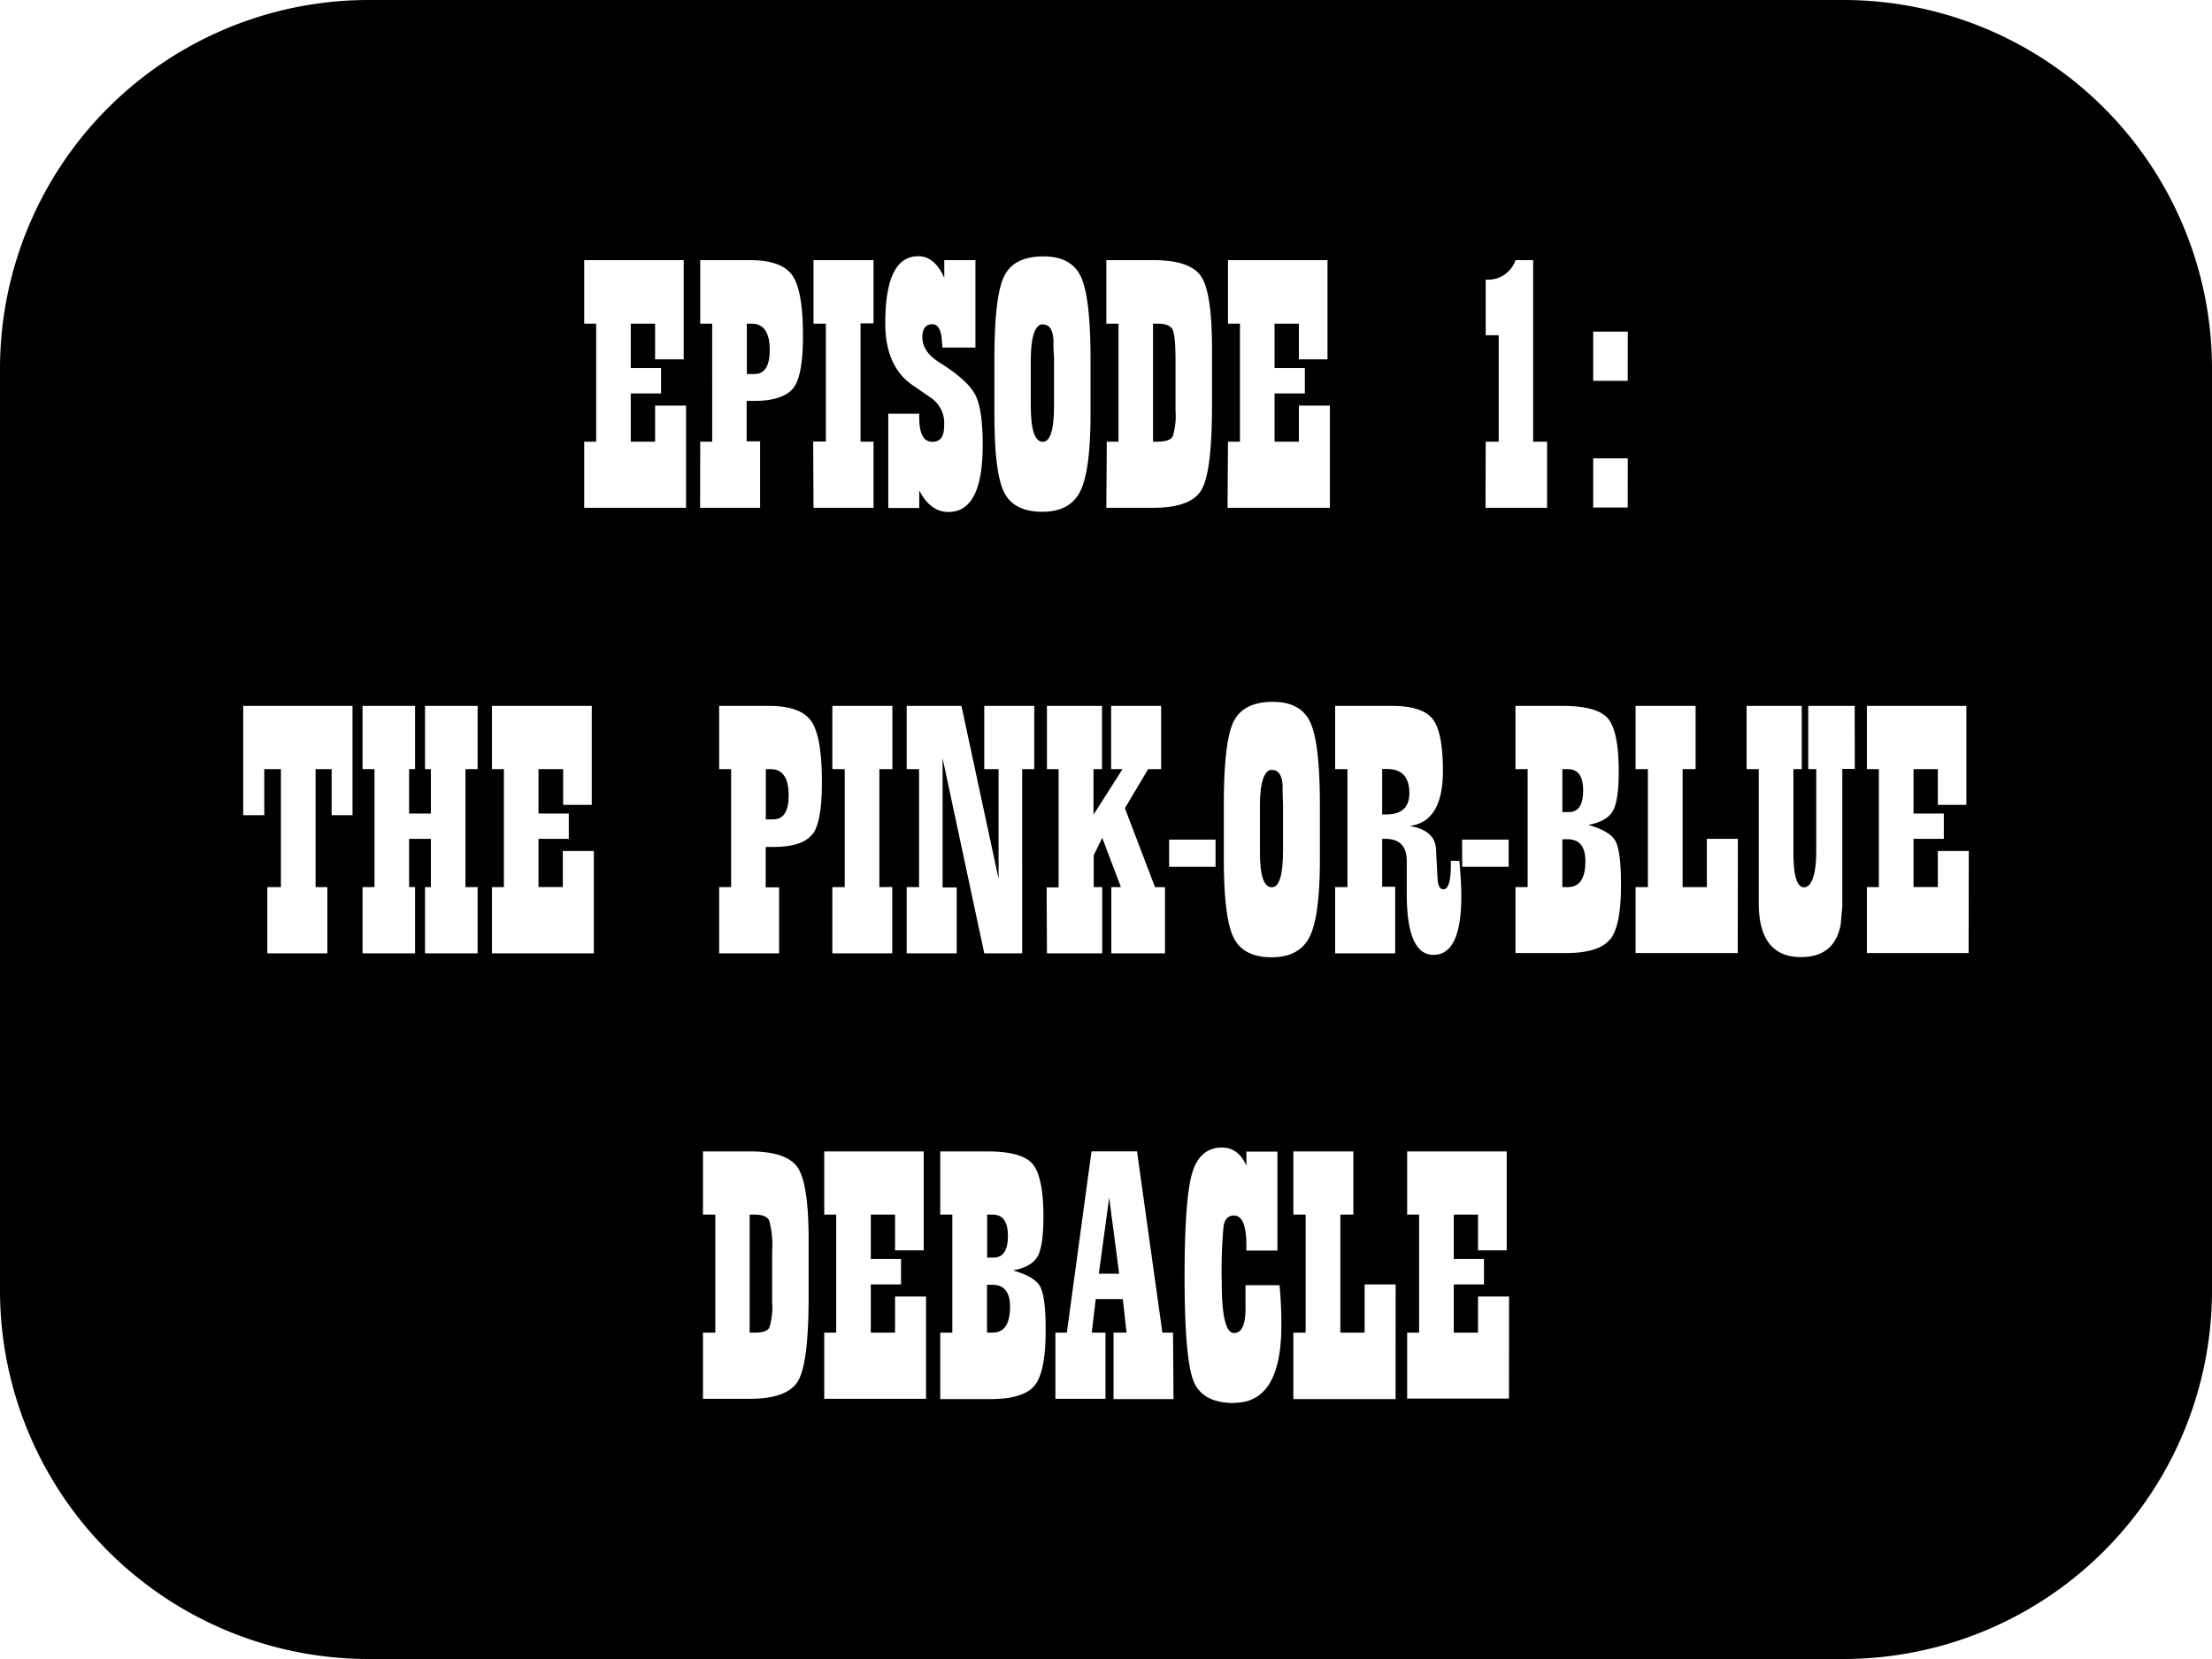 <svg id="Laag_1" data-name="Laag 1" xmlns="http://www.w3.org/2000/svg" viewBox="0 0 340.16 255.12"><path d="M118.52,118.28h-.75V126h1.14q2.37,0,2.37-3.68C121.28,119.63,120.36,118.28,118.52,118.28Z"/><path d="M155,190.05q0-3.27-2.34-3.27h-.86v6.61h1C154.25,193.39,155,192.28,155,190.05Z"/><path d="M152.61,197.57h-.83v7.36h.86q2.69,0,2.68-4Q155.32,197.58,152.61,197.57Z"/><polygon points="168.98 195.87 172.1 195.87 170.57 184.16 168.98 195.87"/><path d="M116,186.78h-.72v18.15l.81,0c1.19,0,1.92-.25,2.21-.76a10.4,10.4,0,0,0,.44-3.95V192.5a14.75,14.75,0,0,0-.45-4.8C118,187.09,117.24,186.78,116,186.78Z"/><path d="M160.36,67.94c1.16,0,1.73-1.86,1.73-5.6V55.06L162,53.42l0-1.14c-.08-1.6-.64-2.4-1.7-2.4s-1.79,1.81-1.79,5.44V62.4C158.52,66.09,159.14,67.94,160.36,67.94Z"/><path d="M213.27,118.25l-.72,0v7h.61q3.57,0,3.57-3.29Q216.73,118.25,213.27,118.25Z"/><path d="M116,57.52q2.37,0,2.37-3.68,0-4.06-2.76-4.07h-.76v7.75H116Z"/><path d="M195.57,136.45q1.73,0,1.73-5.6v-7.28l-.06-1.64,0-1.15c-.08-1.59-.64-2.39-1.7-2.39s-1.79,1.81-1.79,5.43v7.08C193.73,134.6,194.35,136.45,195.57,136.45Z"/><path d="M180.34,67.12a10.64,10.64,0,0,0,.43-3.94v-7.7c0-2.58-.15-4.18-.45-4.79s-1.06-.92-2.28-.92h-.73V67.92l.81,0C179.31,67.89,180.05,67.63,180.34,67.12Z"/><path d="M243.46,121.54c0-2.18-.78-3.26-2.34-3.26h-.86v6.6h1C242.73,124.88,243.46,123.77,243.46,121.54Z"/><path d="M283.47,0H56.69A56.69,56.69,0,0,0,0,56.69V198.42a56.69,56.69,0,0,0,56.69,56.7H283.47a56.69,56.69,0,0,0,56.69-56.7V56.69A56.69,56.69,0,0,0,283.47,0Zm-55,67.92h2V51.55h-2V43A4.48,4.48,0,0,0,233.06,40h2.71V67.92h2.14V78.09h-9.47Zm-3.63,61.2H232v4.18h-7.14Zm-36-61.2h1.84V49.77h-1.84V40h15.3V55.26h-4.4V49.77h-3.74V56.6h4.66v3.9h-4.66v7.42h3.74V62.37h4.77V78.09H188.77Zm-.64,55.76q0-9.59,1.48-12.67c1-2.05,3-3.08,6.07-3.08,2.88,0,4.81,1.07,5.77,3.2s1.45,6.33,1.45,12.61v8.42q0,8.7-1.56,11.87t-5.85,3.18q-4.38,0-5.87-3.05t-1.49-12Zm-18-55.76H172V49.77h-1.87V40h7.19q5.72,0,7.39,2.51t1.67,11.09V62.4q0,10.11-1.6,12.9t-7.46,2.79h-7.19Zm16.73,61.2v4.18h-7.14v-4.18ZM152.92,55.18q0-9.6,1.48-12.67c1-2.06,3-3.08,6.08-3.08q4.32,0,5.77,3.19t1.45,12.61v8.42q0,8.7-1.57,11.88t-5.85,3.17c-2.92,0-4.87-1-5.87-3s-1.49-6-1.49-12Zm-1.56,53.37h7.69v9.73h-1.86V146.6h-5.83l-6.41-30v19.87h2.17V146.6h-7.69V136.42h1.9V118.28h-1.9v-9.73h8.42l5.71,26.59V118.28h-2.2ZM141.21,39.4c1.69,0,3,1.1,4,3.32V40H150V53.45h-5.07l-.08-1c-.11-1.72-.6-2.59-1.45-2.59q-1.56,0-1.56,2,0,2.27,2.7,3.93,4.26,2.68,5.42,4.89t1.16,7.77q0,10.27-5.24,10.28c-1.88,0-3.38-1.1-4.52-3.31v2.7h-4.76V63.62h4.76v.56c0,2.51.66,3.76,2,3.76s1.84-.88,1.84-2.64a4.72,4.72,0,0,0-2.09-4.16l-2.79-1.92q-4.17-2.88-4.18-9.45Q136.11,39.39,141.21,39.4Zm-4,97V146.6H128V136.42h1.9V118.28H128v-9.73h9.23v9.73h-2v18.14Zm-12.16-68.5H127V49.77h-1.9V40h9.23v9.73h-2V67.92h2V78.09h-9.23ZM54.21,125.36H51v-7.08H48.53v18.14h1.81V146.6H41.11V136.42H43.2V118.28H40.64v7.08H37.4V108.55H54.21Zm19.24-7.08H71.58v18.14h1.87V146.6H65.36V136.42h.9V129H62.91v7.41h.92V146.6H55.75V136.42h1.84V118.28H55.75v-9.73h8.08v9.73h-.92v6.83h3.35v-6.83h-.9v-9.73h8.09ZM91.32,146.6H75.65V136.42h1.84V118.28H75.65v-9.73H91v15.22h-4.4v-5.49H82.81v6.83h4.66V129H82.81v7.41h3.74v-5.54h4.77ZM105.5,78.09H89.84V67.92h1.84V49.77H89.84V40h15.3V55.26h-4.4V49.77H97V56.6h4.66v3.9H97v7.42h3.74V62.37h4.76Zm2.18-10.17h1.84V49.77h-1.84V40h7.61q4.9,0,6.55,2.34c1.1,1.56,1.64,4.67,1.64,9.31,0,4.05-.48,6.73-1.46,8s-3,2-6,2h-1.2v6.22h2.07V78.09h-9.23Zm16.67,131.49q0,10.13-1.6,12.91t-7.46,2.79H108.1V204.93H110V186.78H108.1v-9.72h7.19q5.71,0,7.39,2.5c1.11,1.68,1.67,5.37,1.67,11.1Zm.6-71.17q-1.47,2-6,2h-1.2v6.21h2.06V146.6h-9.22V136.42h1.84V118.28h-1.84v-9.73h7.61q4.91,0,6.55,2.34t1.64,9.31Q126.41,126.28,125,128.24Zm17.46,86.87H126.75V204.93h1.84V186.78h-1.84v-9.72h15.3v15.22h-4.41v-5.5h-3.73v6.83h4.65v3.91h-4.65v7.41h3.73v-5.55h4.77ZM159.15,213q-1.68,2.14-6.81,2.15h-7.75V204.93h1.86V186.78h-1.86v-9.72h7.19c3.57,0,5.91.64,7,1.92s1.68,4,1.68,8.08q0,4.55-.9,6.15t-3.78,2.16c2.19.61,3.58,1.43,4.15,2.44s.87,3.17.87,6.48Q160.84,210.82,159.15,213Zm1.8-76.54h1.84V118.28H161v-9.73h8.47v9.73h-1.31v7l4.46-7h-1.75v-9.73h7.69v9.73h-2l-3.57,6,4.63,12.15h1.53V146.6h-8.25V136.42h1.48l-2.88-7.58-1.31,2.68v4.9h1.31V146.6H161Zm19.51,78.69h-9.22V204.93h2l-.58-5.16H168.5l-.61,5.16H170v10.18h-7.7V204.93h1.76l3.79-27.87h7l3.9,27.87h1.64Zm9.34.61q-4.94,0-6.28-3.43t-1.36-15.86q0-12,1.15-16c.76-2.64,2.29-4,4.6-4q2.53,0,3.76,2.79v-2.17h4.77v15.22h-4.77v-.7c0-3.12-.63-4.69-1.9-4.69-.87,0-1.4.52-1.6,1.55a72,72,0,0,0-.29,8.69q0,7.83,1.89,7.83t1.76-4.35v-3h5.24q.28,3,.28,6.13Q197.05,215.72,189.8,215.72Zm24.81-.61H198.89V204.93h1.89V186.78h-1.89v-9.72h9.23v9.72h-2v18.15h3.73v-7.41h4.77ZM213.05,129l-.5,0v7.36h2V146.6h-9.23V136.42h1.89V118.28h-1.89v-9.73H214q4.71,0,6.3,2t1.59,8q0,7.28-4.43,8.34l-.64.14c2.52.42,3.85,1.57,4,3.43l.14,2.62.11,2.09c.06,1.06.36,1.59.89,1.59.77,0,1.15-1.26,1.15-3.77v-.61h1.31q.3,3.21.3,5.46,0,9-4.29,9-4.09,0-4.1-9.37l0-2.51,0-2.53Q216.34,129,213.05,129Zm19,86.07H216.39V204.93h1.84V186.78h-1.84v-9.72H231.7v15.22h-4.41v-5.5h-3.73v6.83h4.65v3.91h-4.65v7.41h3.73v-5.55h4.77Zm15.57-70.66c-1.12,1.43-3.4,2.15-6.82,2.15h-7.75V136.42h1.87V118.28h-1.87v-9.73h7.2q5.34,0,7,1.92t1.68,8.09q0,4.53-.9,6.14t-3.78,2.16c2.19.61,3.58,1.43,4.15,2.44s.87,3.17.87,6.48C249.32,140.13,248.75,143,247.63,144.45Zm2.69-66.36H245V70.48h5.32Zm0-19.49H245V51h5.32Zm16.92,88H251.52V136.42h1.89V118.28h-1.89v-9.73h9.23v9.73h-2v18.14h3.73V129h4.77Zm18-28.32h-1.92v18.17l0,2.93-.25,2.84c-.63,3.33-2.67,5-6.1,5q-6.5,0-6.5-8.31V118.28h-1.87v-9.73h8.48v9.73h-1.28v12.85c0,3.55.54,5.32,1.64,5.32s1.87-1.84,1.87-5.52V118.28h-1.23v-9.73h7.14Zm17.5,28.32H287.09V136.42h1.84V118.28h-1.84v-9.73h15.3v15.22H298v-5.49h-3.74v6.83h4.66V129h-4.66v7.41H298v-5.54h4.76Z"/><path d="M241.09,129.06h-.83v7.36h.86c1.78,0,2.68-1.33,2.68-4Q243.8,129.07,241.09,129.06Z"/></svg>